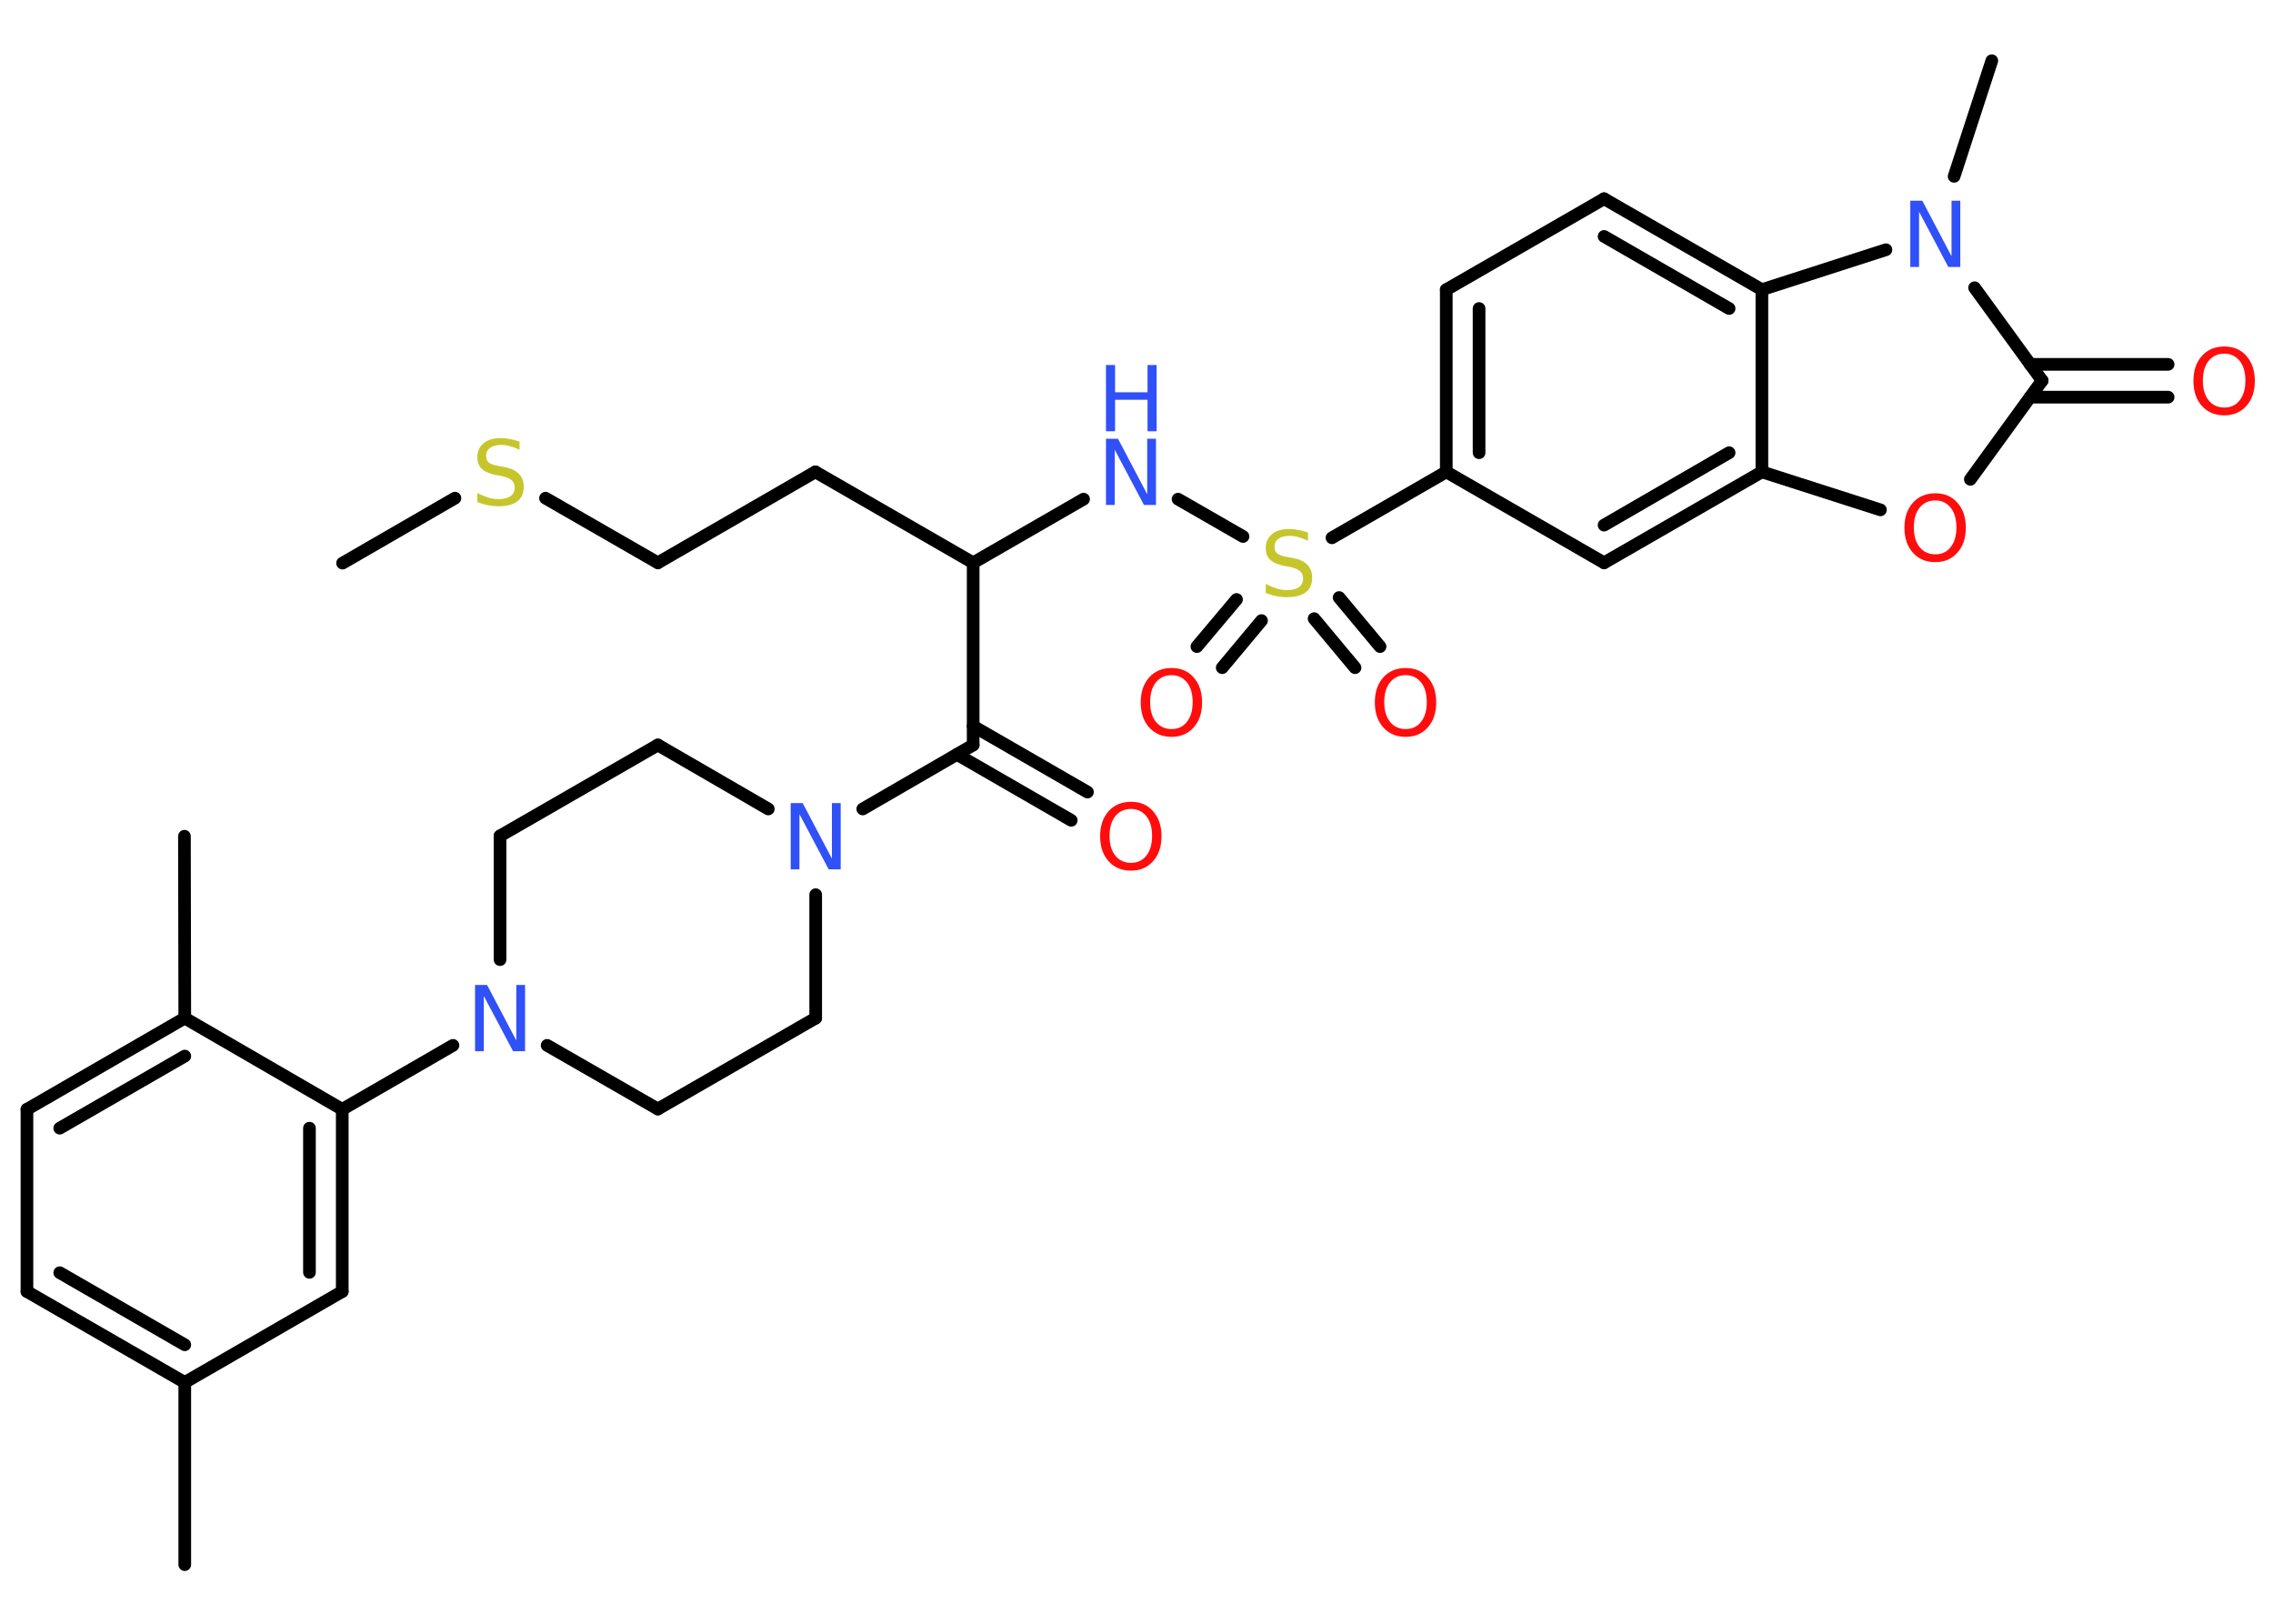 <?xml version='1.0' encoding='UTF-8'?>
<!DOCTYPE svg PUBLIC "-//W3C//DTD SVG 1.1//EN" "http://www.w3.org/Graphics/SVG/1.1/DTD/svg11.dtd">
<svg version='1.2' xmlns='http://www.w3.org/2000/svg' xmlns:xlink='http://www.w3.org/1999/xlink' width='70.0mm' height='50.0mm' viewBox='0 0 70.0 50.0'>
  <desc>Generated by the Chemistry Development Kit (http://github.com/cdk)</desc>
  <g stroke-linecap='round' stroke-linejoin='round' stroke='#000000' stroke-width='.39' fill='#FF0D0D'>
    <rect x='.0' y='.0' width='70.0' height='50.0' fill='#FFFFFF' stroke='none'/>
    <g id='mol1' class='mol'>
      <line id='mol1bnd1' class='bond' x1='10.55' y1='17.34' x2='14.01' y2='15.34'/>
      <line id='mol1bnd2' class='bond' x1='16.8' y1='15.34' x2='20.26' y2='17.33'/>
      <line id='mol1bnd3' class='bond' x1='20.26' y1='17.33' x2='25.11' y2='14.53'/>
      <line id='mol1bnd4' class='bond' x1='25.11' y1='14.53' x2='29.97' y2='17.33'/>
      <line id='mol1bnd5' class='bond' x1='29.97' y1='17.33' x2='33.37' y2='15.37'/>
      <line id='mol1bnd6' class='bond' x1='36.28' y1='15.37' x2='38.28' y2='16.52'/>
      <g id='mol1bnd7' class='bond'>
        <line x1='38.85' y1='19.11' x2='37.64' y2='20.56'/>
        <line x1='38.08' y1='18.46' x2='36.86' y2='19.91'/>
      </g>
      <g id='mol1bnd8' class='bond'>
        <line x1='41.24' y1='18.4' x2='42.5' y2='19.91'/>
        <line x1='40.47' y1='19.05' x2='41.73' y2='20.56'/>
      </g>
      <line id='mol1bnd9' class='bond' x1='41.02' y1='16.56' x2='44.54' y2='14.53'/>
      <g id='mol1bnd10' class='bond'>
        <line x1='44.54' y1='8.92' x2='44.54' y2='14.53'/>
        <line x1='45.55' y1='9.5' x2='45.55' y2='13.94'/>
      </g>
      <line id='mol1bnd11' class='bond' x1='44.54' y1='8.92' x2='49.4' y2='6.12'/>
      <g id='mol1bnd12' class='bond'>
        <line x1='54.26' y1='8.92' x2='49.4' y2='6.12'/>
        <line x1='53.25' y1='9.5' x2='49.4' y2='7.28'/>
      </g>
      <line id='mol1bnd13' class='bond' x1='54.26' y1='8.92' x2='54.26' y2='14.53'/>
      <g id='mol1bnd14' class='bond'>
        <line x1='49.4' y1='17.33' x2='54.26' y2='14.53'/>
        <line x1='49.4' y1='16.17' x2='53.25' y2='13.94'/>
      </g>
      <line id='mol1bnd15' class='bond' x1='44.54' y1='14.53' x2='49.4' y2='17.33'/>
      <line id='mol1bnd16' class='bond' x1='54.26' y1='14.53' x2='57.91' y2='15.7'/>
      <line id='mol1bnd17' class='bond' x1='60.68' y1='14.76' x2='62.89' y2='11.72'/>
      <g id='mol1bnd18' class='bond'>
        <line x1='62.52' y1='11.22' x2='66.77' y2='11.22'/>
        <line x1='62.52' y1='12.23' x2='66.77' y2='12.23'/>
      </g>
      <line id='mol1bnd19' class='bond' x1='62.89' y1='11.72' x2='60.81' y2='8.86'/>
      <line id='mol1bnd20' class='bond' x1='54.26' y1='8.92' x2='58.08' y2='7.69'/>
      <line id='mol1bnd21' class='bond' x1='60.18' y1='5.43' x2='61.34' y2='1.87'/>
      <line id='mol1bnd22' class='bond' x1='29.97' y1='17.33' x2='29.97' y2='22.94'/>
      <g id='mol1bnd23' class='bond'>
        <line x1='29.97' y1='22.36' x2='33.49' y2='24.39'/>
        <line x1='29.47' y1='23.23' x2='32.99' y2='25.26'/>
      </g>
      <line id='mol1bnd24' class='bond' x1='29.97' y1='22.94' x2='26.57' y2='24.91'/>
      <line id='mol1bnd25' class='bond' x1='23.66' y1='24.91' x2='20.26' y2='22.94'/>
      <line id='mol1bnd26' class='bond' x1='20.26' y1='22.94' x2='15.4' y2='25.74'/>
      <line id='mol1bnd27' class='bond' x1='15.4' y1='25.74' x2='15.4' y2='29.55'/>
      <line id='mol1bnd28' class='bond' x1='13.95' y1='32.19' x2='10.54' y2='34.16'/>
      <g id='mol1bnd29' class='bond'>
        <line x1='10.54' y1='39.77' x2='10.54' y2='34.16'/>
        <line x1='9.53' y1='39.18' x2='9.53' y2='34.74'/>
      </g>
      <line id='mol1bnd30' class='bond' x1='10.54' y1='39.77' x2='5.69' y2='42.57'/>
      <line id='mol1bnd31' class='bond' x1='5.69' y1='42.57' x2='5.69' y2='48.18'/>
      <g id='mol1bnd32' class='bond'>
        <line x1='.83' y1='39.77' x2='5.69' y2='42.57'/>
        <line x1='1.84' y1='39.19' x2='5.69' y2='41.41'/>
      </g>
      <line id='mol1bnd33' class='bond' x1='.83' y1='39.77' x2='.83' y2='34.16'/>
      <g id='mol1bnd34' class='bond'>
        <line x1='5.69' y1='31.35' x2='.83' y2='34.16'/>
        <line x1='5.69' y1='32.52' x2='1.84' y2='34.74'/>
      </g>
      <line id='mol1bnd35' class='bond' x1='10.54' y1='34.16' x2='5.69' y2='31.35'/>
      <line id='mol1bnd36' class='bond' x1='5.69' y1='31.35' x2='5.68' y2='25.75'/>
      <line id='mol1bnd37' class='bond' x1='16.85' y1='32.19' x2='20.26' y2='34.15'/>
      <line id='mol1bnd38' class='bond' x1='20.26' y1='34.15' x2='25.12' y2='31.35'/>
      <line id='mol1bnd39' class='bond' x1='25.12' y1='27.55' x2='25.12' y2='31.35'/>
      <path id='mol1atm2' class='atom' d='M16.0 13.58v.27q-.15 -.07 -.29 -.11q-.14 -.04 -.27 -.04q-.22 .0 -.35 .09q-.12 .09 -.12 .25q.0 .13 .08 .2q.08 .07 .31 .11l.17 .03q.31 .06 .45 .21q.15 .15 .15 .4q.0 .3 -.2 .45q-.2 .15 -.58 .15q-.14 .0 -.31 -.03q-.16 -.03 -.34 -.1v-.28q.17 .09 .33 .14q.16 .05 .32 .05q.24 .0 .37 -.09q.13 -.09 .13 -.26q.0 -.15 -.09 -.23q-.09 -.08 -.3 -.13l-.17 -.03q-.31 -.06 -.45 -.19q-.14 -.13 -.14 -.36q.0 -.27 .19 -.43q.19 -.16 .53 -.16q.14 .0 .29 .03q.15 .03 .3 .08z' stroke='none' fill='#C6C62C'/>
      <g id='mol1atm6' class='atom'>
        <path d='M34.06 13.51h.37l.9 1.71v-1.71h.27v2.04h-.37l-.9 -1.7v1.7h-.27v-2.04z' stroke='none' fill='#3050F8'/>
        <path d='M34.06 11.24h.28v.84h1.0v-.84h.28v2.04h-.28v-.97h-1.0v.97h-.28v-2.04z' stroke='none' fill='#3050F8'/>
      </g>
      <path id='mol1atm7' class='atom' d='M40.28 16.38v.27q-.15 -.07 -.29 -.11q-.14 -.04 -.27 -.04q-.22 .0 -.35 .09q-.12 .09 -.12 .25q.0 .13 .08 .2q.08 .07 .31 .11l.17 .03q.31 .06 .45 .21q.15 .15 .15 .4q.0 .3 -.2 .45q-.2 .15 -.58 .15q-.14 .0 -.31 -.03q-.16 -.03 -.34 -.1v-.28q.17 .09 .33 .14q.16 .05 .32 .05q.24 .0 .37 -.09q.13 -.09 .13 -.26q.0 -.15 -.09 -.23q-.09 -.08 -.3 -.13l-.17 -.03q-.31 -.06 -.45 -.19q-.14 -.13 -.14 -.36q.0 -.27 .19 -.43q.19 -.16 .53 -.16q.14 .0 .29 .03q.15 .03 .3 .08z' stroke='none' fill='#C6C62C'/>
      <path id='mol1atm8' class='atom' d='M36.08 20.79q-.3 .0 -.48 .22q-.18 .22 -.18 .61q.0 .39 .18 .61q.18 .22 .48 .22q.3 .0 .47 -.22q.18 -.22 .18 -.61q.0 -.39 -.18 -.61q-.18 -.22 -.47 -.22zM36.08 20.57q.43 .0 .68 .29q.26 .29 .26 .77q.0 .48 -.26 .77q-.26 .29 -.68 .29q-.43 .0 -.69 -.29q-.26 -.29 -.26 -.77q.0 -.48 .26 -.77q.26 -.29 .69 -.29z' stroke='none'/>
      <path id='mol1atm9' class='atom' d='M43.29 20.79q-.3 .0 -.48 .22q-.18 .22 -.18 .61q.0 .39 .18 .61q.18 .22 .48 .22q.3 .0 .47 -.22q.18 -.22 .18 -.61q.0 -.39 -.18 -.61q-.18 -.22 -.47 -.22zM43.29 20.57q.43 .0 .68 .29q.26 .29 .26 .77q.0 .48 -.26 .77q-.26 .29 -.68 .29q-.43 .0 -.69 -.29q-.26 -.29 -.26 -.77q.0 -.48 .26 -.77q.26 -.29 .69 -.29z' stroke='none'/>
      <path id='mol1atm16' class='atom' d='M59.6 15.41q-.3 .0 -.48 .22q-.18 .22 -.18 .61q.0 .39 .18 .61q.18 .22 .48 .22q.3 .0 .47 -.22q.18 -.22 .18 -.61q.0 -.39 -.18 -.61q-.18 -.22 -.47 -.22zM59.6 15.19q.43 .0 .68 .29q.26 .29 .26 .77q.0 .48 -.26 .77q-.26 .29 -.68 .29q-.43 .0 -.69 -.29q-.26 -.29 -.26 -.77q.0 -.48 .26 -.77q.26 -.29 .69 -.29z' stroke='none'/>
      <path id='mol1atm18' class='atom' d='M68.5 10.89q-.3 .0 -.48 .22q-.18 .22 -.18 .61q.0 .39 .18 .61q.18 .22 .48 .22q.3 .0 .47 -.22q.18 -.22 .18 -.61q.0 -.39 -.18 -.61q-.18 -.22 -.47 -.22zM68.5 10.67q.43 .0 .68 .29q.26 .29 .26 .77q.0 .48 -.26 .77q-.26 .29 -.68 .29q-.43 .0 -.69 -.29q-.26 -.29 -.26 -.77q.0 -.48 .26 -.77q.26 -.29 .69 -.29z' stroke='none'/>
      <path id='mol1atm19' class='atom' d='M58.83 6.18h.37l.9 1.71v-1.71h.27v2.04h-.37l-.9 -1.7v1.7h-.27v-2.04z' stroke='none' fill='#3050F8'/>
      <path id='mol1atm22' class='atom' d='M34.83 24.91q-.3 .0 -.48 .22q-.18 .22 -.18 .61q.0 .39 .18 .61q.18 .22 .48 .22q.3 .0 .47 -.22q.18 -.22 .18 -.61q.0 -.39 -.18 -.61q-.18 -.22 -.47 -.22zM34.83 24.69q.43 .0 .68 .29q.26 .29 .26 .77q.0 .48 -.26 .77q-.26 .29 -.68 .29q-.43 .0 -.69 -.29q-.26 -.29 -.26 -.77q.0 -.48 .26 -.77q.26 -.29 .69 -.29z' stroke='none'/>
      <path id='mol1atm23' class='atom' d='M24.35 24.73h.37l.9 1.71v-1.71h.27v2.04h-.37l-.9 -1.7v1.7h-.27v-2.04z' stroke='none' fill='#3050F8'/>
      <path id='mol1atm26' class='atom' d='M14.63 30.33h.37l.9 1.71v-1.71h.27v2.04h-.37l-.9 -1.7v1.7h-.27v-2.04z' stroke='none' fill='#3050F8'/>
    </g>
  </g>
</svg>
